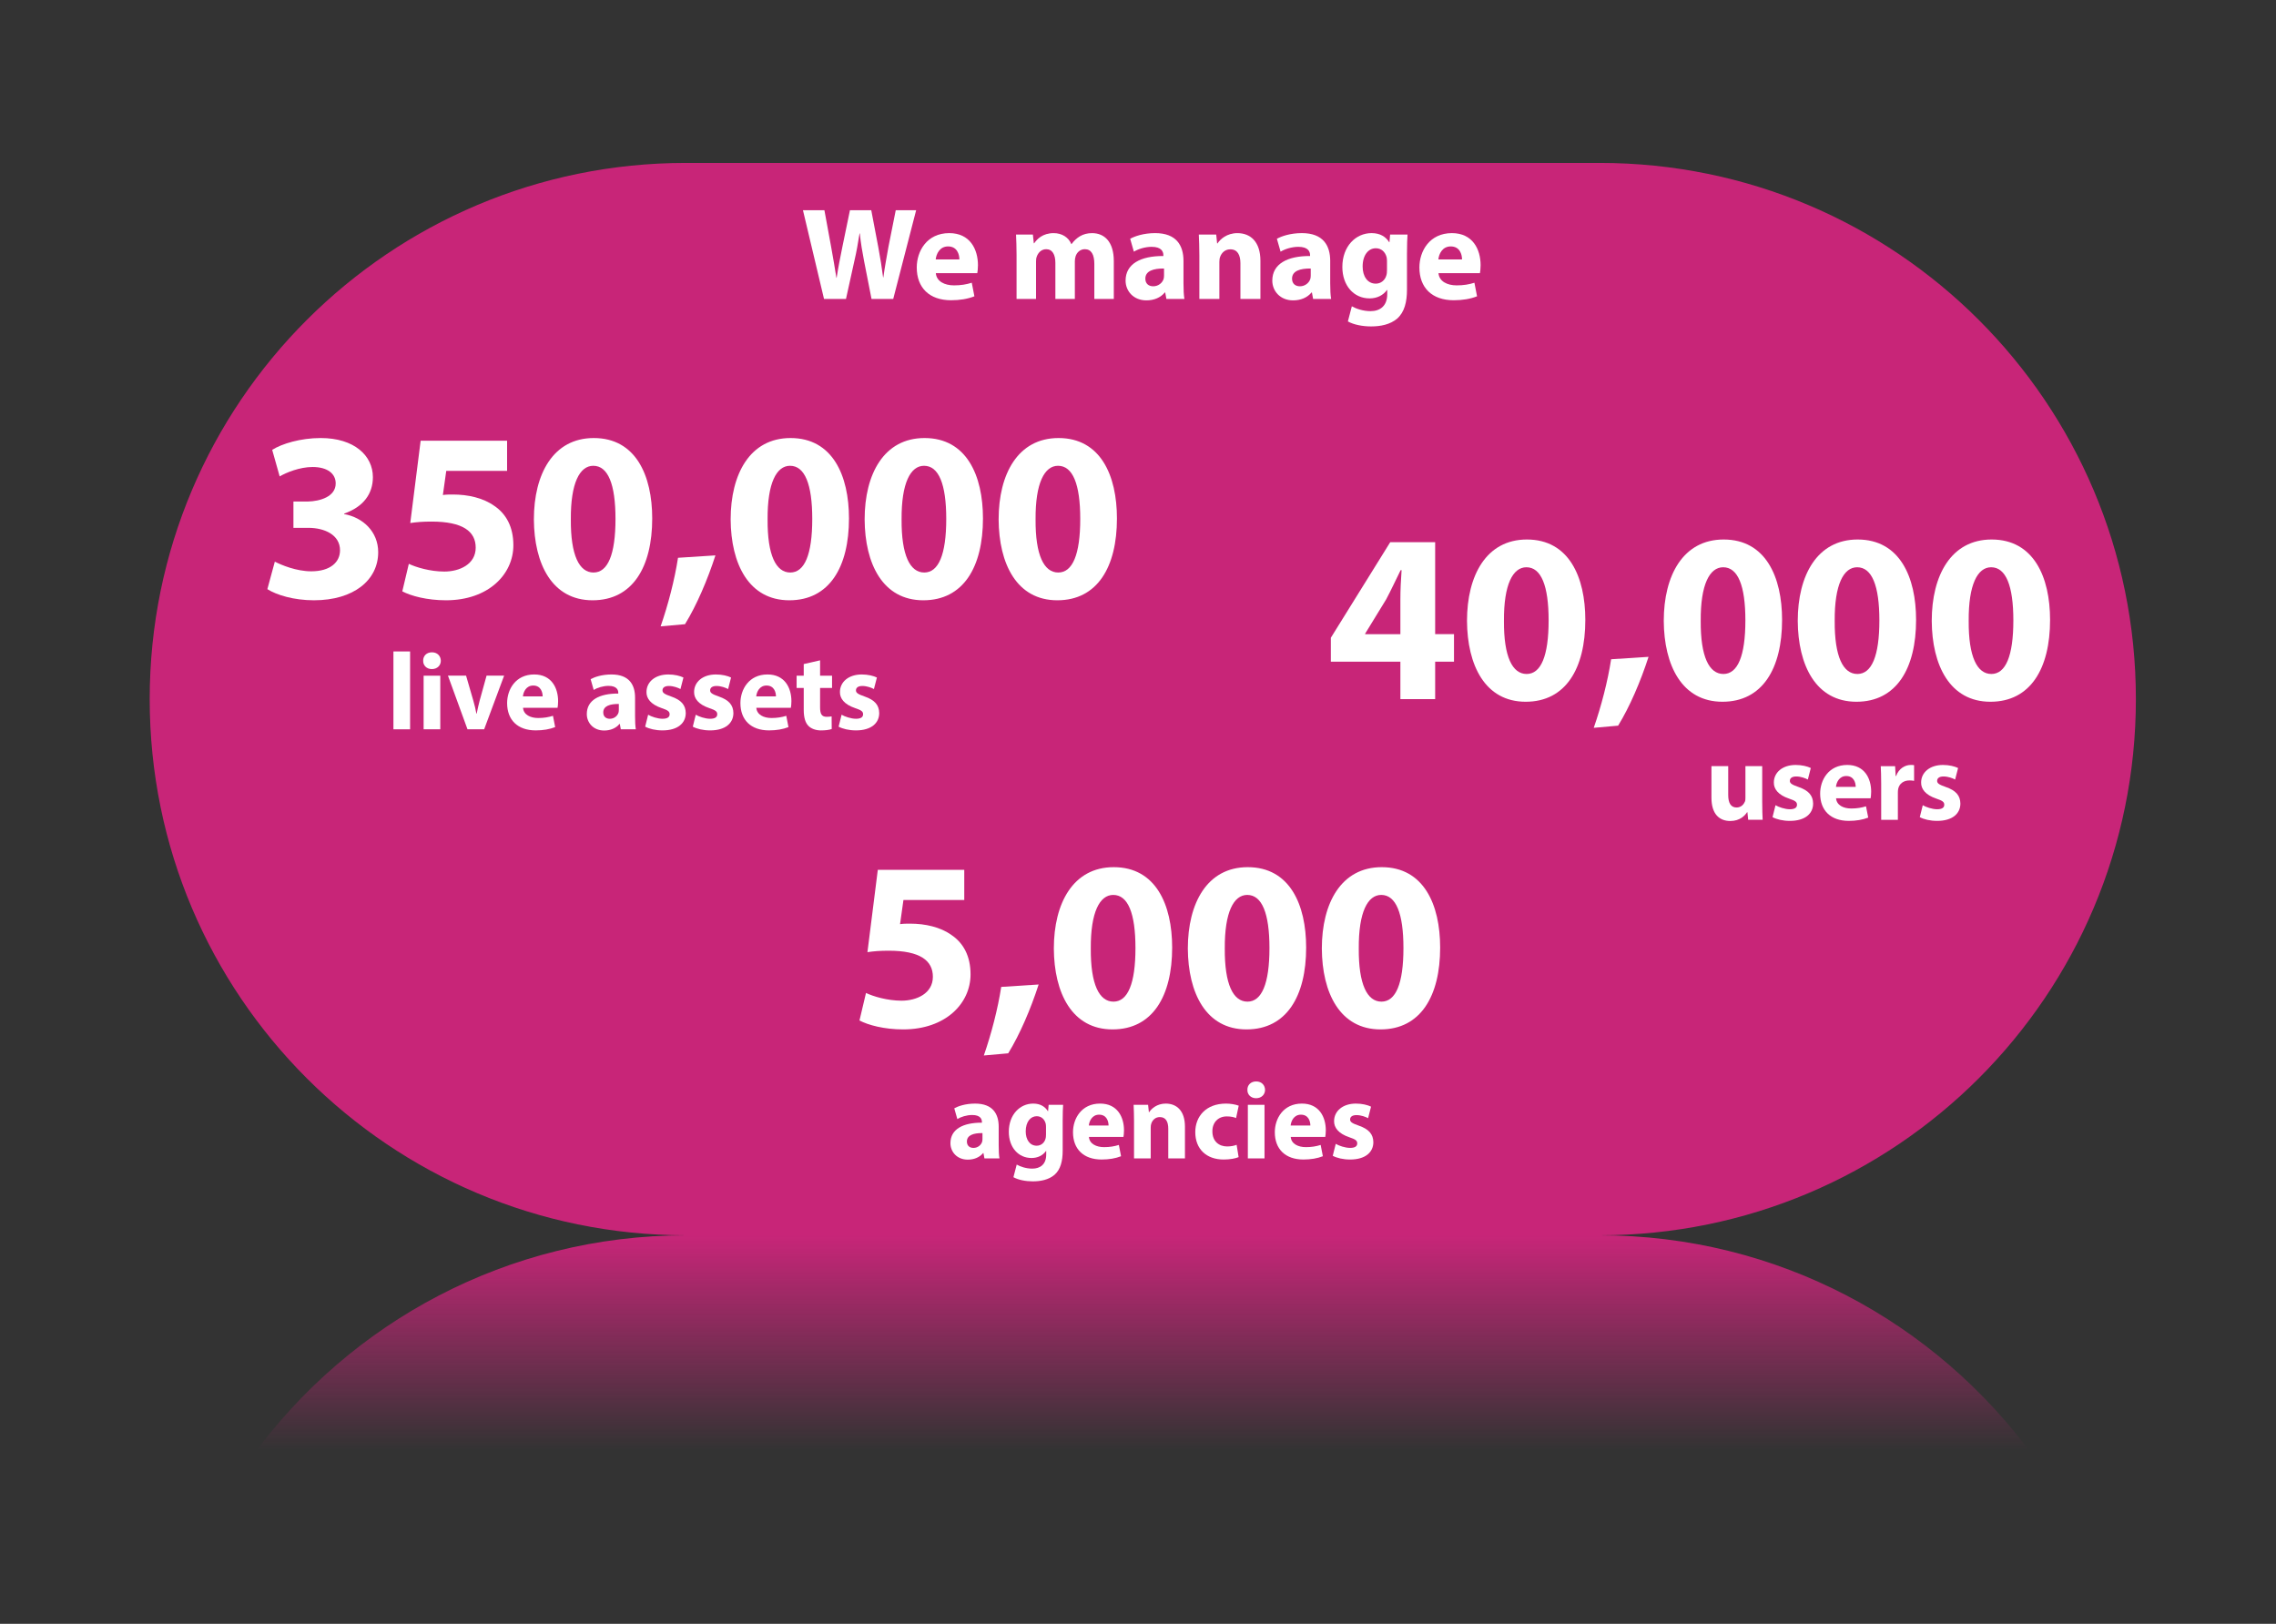 <?xml version="1.0" encoding="utf-8"?>
<!-- Generator: Adobe Illustrator 17.0.0, SVG Export Plug-In . SVG Version: 6.00 Build 0)  -->
<!DOCTYPE svg PUBLIC "-//W3C//DTD SVG 1.1//EN" "http://www.w3.org/Graphics/SVG/1.1/DTD/svg11.dtd">
<svg version="1.1" id="Layer_1" xmlns="http://www.w3.org/2000/svg" xmlns:xlink="http://www.w3.org/1999/xlink" x="0px" y="0px"
	 width="173.174px" height="123.565px" viewBox="0 0 173.174 123.565" enable-background="new 0 0 173.174 123.565"
	 xml:space="preserve">
<rect x="0" y="0" width="173.174" height="123.565" fill="#333333" stroke="none"/>
<g>
	<path opacity="0.8" fill="#ED228A" d="M121.712,12.397c-5.055,0-64.466,0-69.521,0c-22.534,0-40.801,18.267-40.801,40.801
		s18.267,40.801,40.801,40.801c5.055,0,64.466,0,69.521,0c22.534,0,40.801-18.267,40.801-40.801S144.246,12.397,121.712,12.397z"/>
	<g>
		<path fill="#FFFFFF" d="M20.911,42.738c0.496,0.257,1.635,0.735,2.774,0.735c1.451,0,2.186-0.698,2.186-1.598
			c0-1.176-1.176-1.709-2.406-1.709h-1.139v-2.002h1.084c0.937-0.019,2.132-0.368,2.132-1.378c0-0.717-0.588-1.249-1.764-1.249
			c-0.974,0-2.003,0.422-2.498,0.716l-0.57-2.021c0.717-0.459,2.149-0.9,3.693-0.9c2.554,0,3.969,1.341,3.969,2.976
			c0,1.268-0.717,2.26-2.187,2.774v0.037c1.434,0.258,2.591,1.341,2.591,2.903c0,2.113-1.855,3.656-4.887,3.656
			c-1.544,0-2.847-0.404-3.546-0.846L20.911,42.738z"/>
		<path fill="#FFFFFF" d="M38.584,35.83h-4.63l-0.257,1.837c0.257-0.037,0.478-0.037,0.771-0.037c1.139,0,2.297,0.258,3.142,0.864
			c0.9,0.607,1.451,1.598,1.451,2.995c0,2.223-1.911,4.189-5.126,4.189c-1.451,0-2.664-0.331-3.325-0.68l0.496-2.094
			c0.532,0.257,1.617,0.588,2.701,0.588c1.157,0,2.388-0.551,2.388-1.819c0-1.231-0.974-1.984-3.362-1.984
			c-0.661,0-1.121,0.037-1.617,0.11l0.79-6.265h6.577V35.83z"/>
		<path fill="#FFFFFF" d="M49.625,39.45c0,3.693-1.488,6.228-4.539,6.228c-3.086,0-4.446-2.774-4.464-6.155
			c0-3.454,1.47-6.191,4.557-6.191C48.375,33.332,49.625,36.179,49.625,39.45z M43.433,39.523c-0.019,2.737,0.643,4.042,1.726,4.042
			c1.085,0,1.672-1.36,1.672-4.079c0-2.646-0.57-4.042-1.69-4.042C44.112,35.444,43.414,36.749,43.433,39.523z"/>
		<path fill="#FFFFFF" d="M50.265,47.662c0.569-1.635,1.066-3.545,1.323-5.218l2.847-0.183c-0.606,1.874-1.433,3.803-2.315,5.236
			L50.265,47.662z"/>
		<path fill="#FFFFFF" d="M64.596,39.45c0,3.693-1.488,6.228-4.539,6.228c-3.086,0-4.446-2.774-4.464-6.155
			c0-3.454,1.47-6.191,4.557-6.191C63.346,33.332,64.596,36.179,64.596,39.45z M58.404,39.523c-0.019,2.737,0.643,4.042,1.726,4.042
			c1.085,0,1.672-1.36,1.672-4.079c0-2.646-0.57-4.042-1.69-4.042C59.083,35.444,58.385,36.749,58.404,39.523z"/>
		<path fill="#FFFFFF" d="M74.791,39.45c0,3.693-1.488,6.228-4.539,6.228c-3.086,0-4.446-2.774-4.464-6.155
			c0-3.454,1.47-6.191,4.557-6.191C73.541,33.332,74.791,36.179,74.791,39.45z M68.599,39.523c-0.019,2.737,0.643,4.042,1.726,4.042
			c1.085,0,1.672-1.36,1.672-4.079c0-2.646-0.57-4.042-1.69-4.042C69.279,35.444,68.581,36.749,68.599,39.523z"/>
		<path fill="#FFFFFF" d="M84.985,39.45c0,3.693-1.488,6.228-4.538,6.228c-3.086,0-4.446-2.774-4.464-6.155
			c0-3.454,1.469-6.191,4.557-6.191C83.736,33.332,84.985,36.179,84.985,39.45z M78.794,39.523
			c-0.018,2.737,0.643,4.042,1.727,4.042c1.084,0,1.672-1.36,1.672-4.079c0-2.646-0.569-4.042-1.69-4.042
			C79.474,35.444,78.776,36.749,78.794,39.523z"/>
		<path fill="#FFFFFF" d="M29.935,49.571h1.268v5.925h-1.268V49.571z"/>
		<path fill="#FFFFFF" d="M33.541,50.28c0,0.35-0.267,0.634-0.684,0.634c-0.4,0-0.668-0.284-0.659-0.634
			c-0.009-0.368,0.258-0.643,0.667-0.643C33.275,49.637,33.533,49.912,33.541,50.28z M32.232,55.496v-4.081H33.5v4.081H32.232z"/>
		<path fill="#FFFFFF" d="M35.462,51.414l0.55,1.895c0.1,0.342,0.175,0.667,0.234,0.992h0.024c0.067-0.334,0.134-0.643,0.226-0.992
			l0.525-1.895h1.336l-1.519,4.081h-1.268l-1.486-4.081H35.462z"/>
		<path fill="#FFFFFF" d="M39.796,53.86c0.042,0.526,0.559,0.776,1.151,0.776c0.435,0,0.784-0.059,1.127-0.167l0.167,0.859
			c-0.417,0.167-0.926,0.25-1.478,0.25c-1.385,0-2.178-0.801-2.178-2.078c0-1.035,0.643-2.178,2.061-2.178
			c1.319,0,1.819,1.027,1.819,2.036c0,0.217-0.025,0.409-0.042,0.501H39.796z M41.289,52.992c0-0.309-0.134-0.827-0.718-0.827
			c-0.534,0-0.751,0.484-0.784,0.827H41.289z"/>
		<path fill="#FFFFFF" d="M47.235,55.496l-0.075-0.409h-0.025c-0.267,0.325-0.684,0.501-1.168,0.501
			c-0.827,0-1.319-0.601-1.319-1.252c0-1.059,0.951-1.569,2.395-1.56v-0.059c0-0.217-0.117-0.526-0.743-0.526
			c-0.417,0-0.859,0.142-1.127,0.309l-0.233-0.818c0.284-0.159,0.842-0.359,1.585-0.359c1.36,0,1.795,0.801,1.795,1.76v1.419
			c0,0.392,0.016,0.768,0.058,0.993H47.235z M47.085,53.568c-0.668-0.008-1.185,0.15-1.185,0.643c0,0.325,0.217,0.484,0.501,0.484
			c0.317,0,0.576-0.208,0.659-0.467c0.017-0.066,0.025-0.142,0.025-0.217V53.568z"/>
		<path fill="#FFFFFF" d="M49.315,54.386c0.234,0.142,0.718,0.308,1.093,0.308c0.384,0,0.542-0.133,0.542-0.342
			s-0.125-0.309-0.601-0.467c-0.842-0.284-1.168-0.743-1.16-1.227c0-0.759,0.651-1.335,1.66-1.335c0.476,0,0.902,0.108,1.152,0.233
			l-0.226,0.877c-0.183-0.1-0.534-0.234-0.884-0.234c-0.309,0-0.484,0.126-0.484,0.334c0,0.192,0.158,0.292,0.66,0.467
			c0.775,0.267,1.101,0.659,1.11,1.26c0,0.76-0.601,1.319-1.769,1.319c-0.534,0-1.009-0.117-1.319-0.284L49.315,54.386z"/>
		<path fill="#FFFFFF" d="M52.938,54.386c0.234,0.142,0.718,0.308,1.093,0.308c0.384,0,0.542-0.133,0.542-0.342
			s-0.125-0.309-0.601-0.467c-0.842-0.284-1.168-0.743-1.16-1.227c0-0.759,0.651-1.335,1.66-1.335c0.476,0,0.902,0.108,1.152,0.233
			L55.4,52.433c-0.183-0.1-0.534-0.234-0.884-0.234c-0.309,0-0.484,0.126-0.484,0.334c0,0.192,0.158,0.292,0.66,0.467
			c0.775,0.267,1.101,0.659,1.11,1.26c0,0.76-0.601,1.319-1.769,1.319c-0.534,0-1.009-0.117-1.319-0.284L52.938,54.386z"/>
		<path fill="#FFFFFF" d="M57.547,53.86c0.042,0.526,0.559,0.776,1.151,0.776c0.435,0,0.784-0.059,1.127-0.167l0.167,0.859
			c-0.417,0.167-0.926,0.25-1.478,0.25c-1.385,0-2.178-0.801-2.178-2.078c0-1.035,0.643-2.178,2.061-2.178
			c1.319,0,1.819,1.027,1.819,2.036c0,0.217-0.025,0.409-0.042,0.501H57.547z M59.041,52.992c0-0.309-0.134-0.827-0.718-0.827
			c-0.534,0-0.751,0.484-0.784,0.827H59.041z"/>
		<path fill="#FFFFFF" d="M62.398,50.247v1.168h0.91v0.935h-0.91v1.477c0,0.493,0.117,0.718,0.501,0.718
			c0.159,0,0.284-0.016,0.376-0.033l0.008,0.96c-0.166,0.067-0.467,0.108-0.826,0.108c-0.409,0-0.751-0.142-0.952-0.35
			c-0.233-0.242-0.351-0.634-0.351-1.21V52.35h-0.542v-0.935h0.542v-0.884L62.398,50.247z"/>
		<path fill="#FFFFFF" d="M64.035,54.386c0.234,0.142,0.718,0.308,1.093,0.308c0.384,0,0.542-0.133,0.542-0.342
			s-0.125-0.309-0.601-0.467c-0.842-0.284-1.168-0.743-1.16-1.227c0-0.759,0.651-1.335,1.66-1.335c0.476,0,0.902,0.108,1.152,0.233
			l-0.226,0.877c-0.183-0.1-0.534-0.234-0.884-0.234c-0.309,0-0.484,0.126-0.484,0.334c0,0.192,0.158,0.292,0.66,0.467
			c0.775,0.267,1.101,0.659,1.11,1.26c0,0.76-0.601,1.319-1.769,1.319c-0.534,0-1.009-0.117-1.319-0.284L64.035,54.386z"/>
	</g>
	<g>
		<path fill="#FFFFFF" d="M73.37,68.484h-4.63l-0.258,1.837c0.258-0.037,0.478-0.037,0.772-0.037c1.139,0,2.296,0.258,3.141,0.864
			c0.901,0.607,1.451,1.598,1.451,2.995c0,2.223-1.911,4.189-5.126,4.189c-1.451,0-2.664-0.331-3.325-0.68l0.496-2.094
			c0.533,0.257,1.617,0.588,2.701,0.588c1.157,0,2.388-0.551,2.388-1.819c0-1.231-0.974-1.984-3.363-1.984
			c-0.661,0-1.12,0.037-1.616,0.11l0.789-6.265h6.578V68.484z"/>
		<path fill="#FFFFFF" d="M74.857,80.316c0.569-1.635,1.066-3.545,1.323-5.218l2.847-0.183c-0.606,1.874-1.433,3.803-2.315,5.236
			L74.857,80.316z"/>
		<path fill="#FFFFFF" d="M89.186,72.104c0,3.693-1.488,6.228-4.538,6.228c-3.086,0-4.446-2.774-4.464-6.155
			c0-3.454,1.469-6.191,4.557-6.191C87.937,65.986,89.186,68.833,89.186,72.104z M82.995,72.177
			c-0.018,2.737,0.643,4.042,1.727,4.042c1.084,0,1.672-1.36,1.672-4.079c0-2.646-0.569-4.042-1.69-4.042
			C83.675,68.099,82.977,69.403,82.995,72.177z"/>
		<path fill="#FFFFFF" d="M99.381,72.104c0,3.693-1.488,6.228-4.538,6.228c-3.086,0-4.446-2.774-4.464-6.155
			c0-3.454,1.469-6.191,4.557-6.191C98.132,65.986,99.381,68.833,99.381,72.104z M93.19,72.177
			c-0.018,2.737,0.643,4.042,1.727,4.042c1.084,0,1.672-1.36,1.672-4.079c0-2.646-0.569-4.042-1.69-4.042
			C93.87,68.099,93.172,69.403,93.19,72.177z"/>
		<path fill="#FFFFFF" d="M109.577,72.104c0,3.693-1.488,6.228-4.538,6.228c-3.086,0-4.446-2.774-4.464-6.155
			c0-3.454,1.469-6.191,4.557-6.191C108.327,65.986,109.577,68.833,109.577,72.104z M103.385,72.177
			c-0.018,2.737,0.643,4.042,1.727,4.042c1.084,0,1.672-1.36,1.672-4.079c0-2.646-0.569-4.042-1.69-4.042
			C104.065,68.099,103.367,69.403,103.385,72.177z"/>
		<path fill="#FFFFFF" d="M74.903,88.15l-0.075-0.409h-0.025c-0.267,0.325-0.684,0.501-1.168,0.501
			c-0.827,0-1.319-0.601-1.319-1.252c0-1.059,0.951-1.569,2.395-1.56v-0.059c0-0.217-0.117-0.526-0.743-0.526
			c-0.417,0-0.859,0.142-1.127,0.309l-0.233-0.818c0.284-0.159,0.842-0.359,1.585-0.359c1.36,0,1.795,0.801,1.795,1.76v1.419
			c0,0.392,0.016,0.768,0.058,0.993H74.903z M74.753,86.222c-0.668-0.008-1.185,0.15-1.185,0.643c0,0.325,0.217,0.484,0.501,0.484
			c0.317,0,0.576-0.208,0.659-0.467c0.017-0.066,0.025-0.142,0.025-0.217V86.222z"/>
		<path fill="#FFFFFF" d="M80.889,84.069c-0.016,0.259-0.033,0.601-0.033,1.21v2.278c0,0.784-0.158,1.427-0.617,1.836
			c-0.451,0.384-1.06,0.501-1.661,0.501c-0.534,0-1.102-0.108-1.469-0.317l0.25-0.96c0.258,0.15,0.709,0.309,1.185,0.309
			c0.601,0,1.06-0.325,1.06-1.076v-0.267h-0.017c-0.241,0.342-0.634,0.534-1.101,0.534c-1.01,0-1.728-0.818-1.728-1.995
			c0-1.31,0.851-2.145,1.853-2.145c0.559,0,0.91,0.242,1.118,0.576h0.017l0.042-0.484H80.889z M79.587,85.73
			c0-0.083-0.008-0.167-0.024-0.234c-0.092-0.334-0.334-0.559-0.684-0.559c-0.459,0-0.835,0.417-0.835,1.16
			c0,0.609,0.301,1.085,0.835,1.085c0.325,0,0.584-0.217,0.667-0.518c0.033-0.091,0.042-0.225,0.042-0.334V85.73z"/>
		<path fill="#FFFFFF" d="M82.853,86.514c0.042,0.526,0.559,0.776,1.152,0.776c0.434,0,0.784-0.059,1.126-0.167l0.167,0.859
			c-0.417,0.167-0.926,0.25-1.477,0.25c-1.385,0-2.179-0.801-2.179-2.078c0-1.035,0.643-2.178,2.061-2.178
			c1.319,0,1.819,1.027,1.819,2.036c0,0.217-0.024,0.409-0.042,0.501H82.853z M84.347,85.647c0-0.309-0.133-0.827-0.718-0.827
			c-0.534,0-0.751,0.484-0.784,0.827H84.347z"/>
		<path fill="#FFFFFF" d="M86.286,85.371c0-0.509-0.016-0.943-0.033-1.302h1.102l0.059,0.559h0.024
			c0.167-0.258,0.585-0.651,1.261-0.651c0.834,0,1.46,0.55,1.46,1.752v2.42h-1.269v-2.262c0-0.525-0.183-0.884-0.643-0.884
			c-0.351,0-0.559,0.241-0.643,0.475c-0.033,0.075-0.05,0.201-0.05,0.317v2.353h-1.269V85.371z"/>
		<path fill="#FFFFFF" d="M94.242,88.05c-0.226,0.1-0.652,0.183-1.135,0.183c-1.319,0-2.162-0.801-2.162-2.086
			c0-1.194,0.818-2.17,2.337-2.17c0.334,0,0.7,0.058,0.968,0.158l-0.201,0.943c-0.15-0.067-0.375-0.126-0.709-0.126
			c-0.667,0-1.102,0.476-1.093,1.143c0,0.751,0.501,1.143,1.118,1.143c0.3,0,0.534-0.05,0.726-0.125L94.242,88.05z"/>
		<path fill="#FFFFFF" d="M96.254,82.934c0,0.35-0.267,0.634-0.684,0.634c-0.4,0-0.668-0.284-0.659-0.634
			c-0.009-0.368,0.258-0.643,0.667-0.643C95.988,82.291,96.246,82.567,96.254,82.934z M94.945,88.15v-4.081h1.268v4.081H94.945z"/>
		<path fill="#FFFFFF" d="M98.208,86.514c0.042,0.526,0.559,0.776,1.152,0.776c0.434,0,0.784-0.059,1.126-0.167l0.167,0.859
			c-0.417,0.167-0.926,0.25-1.477,0.25c-1.385,0-2.179-0.801-2.179-2.078c0-1.035,0.643-2.178,2.061-2.178
			c1.319,0,1.819,1.027,1.819,2.036c0,0.217-0.024,0.409-0.042,0.501H98.208z M99.702,85.647c0-0.309-0.133-0.827-0.718-0.827
			c-0.534,0-0.751,0.484-0.784,0.827H99.702z"/>
		<path fill="#FFFFFF" d="M101.633,87.04c0.233,0.142,0.718,0.308,1.093,0.308c0.383,0,0.542-0.133,0.542-0.342
			s-0.126-0.309-0.601-0.467c-0.843-0.284-1.168-0.743-1.16-1.227c0-0.759,0.652-1.335,1.661-1.335c0.475,0,0.901,0.108,1.151,0.233
			l-0.225,0.877c-0.183-0.1-0.534-0.234-0.885-0.234c-0.309,0-0.484,0.126-0.484,0.334c0,0.192,0.158,0.292,0.659,0.467
			c0.776,0.267,1.102,0.659,1.11,1.26c0,0.76-0.601,1.319-1.769,1.319c-0.534,0-1.01-0.117-1.319-0.284L101.633,87.04z"/>
	</g>
	<g>
		<path fill="#FFFFFF" d="M106.551,53.197V50.35h-5.291V48.53l4.52-7.275h3.417v7h1.433v2.095h-1.433v2.847H106.551z
			 M106.551,48.255v-2.645c0-0.717,0.037-1.451,0.092-2.224h-0.073c-0.387,0.772-0.698,1.47-1.102,2.224l-1.598,2.609v0.037H106.551
			z"/>
		<path fill="#FFFFFF" d="M120.622,47.171c0,3.693-1.487,6.228-4.538,6.228c-3.086,0-4.446-2.774-4.464-6.155
			c0-3.454,1.469-6.191,4.557-6.191C119.373,41.053,120.622,43.9,120.622,47.171z M114.432,47.244
			c-0.02,2.737,0.643,4.042,1.726,4.042c1.084,0,1.672-1.36,1.672-4.079c0-2.646-0.57-4.042-1.691-4.042
			C115.111,43.166,114.412,44.47,114.432,47.244z"/>
		<path fill="#FFFFFF" d="M121.263,55.383c0.57-1.635,1.067-3.545,1.323-5.218l2.847-0.183c-0.606,1.874-1.433,3.803-2.315,5.236
			L121.263,55.383z"/>
		<path fill="#FFFFFF" d="M135.593,47.171c0,3.693-1.487,6.228-4.538,6.228c-3.086,0-4.446-2.774-4.464-6.155
			c0-3.454,1.469-6.191,4.557-6.191C134.344,41.053,135.593,43.9,135.593,47.171z M129.403,47.244
			c-0.02,2.737,0.643,4.042,1.726,4.042s1.672-1.36,1.672-4.079c0-2.646-0.57-4.042-1.691-4.042
			C130.082,43.166,129.383,44.47,129.403,47.244z"/>
		<path fill="#FFFFFF" d="M145.789,47.171c0,3.693-1.489,6.228-4.539,6.228c-3.086,0-4.446-2.774-4.464-6.155
			c0-3.454,1.47-6.191,4.556-6.191C144.539,41.053,145.789,43.9,145.789,47.171z M139.597,47.244
			c-0.018,2.737,0.643,4.042,1.727,4.042c1.085,0,1.672-1.36,1.672-4.079c0-2.646-0.569-4.042-1.69-4.042
			C140.277,43.166,139.579,44.47,139.597,47.244z"/>
		<path fill="#FFFFFF" d="M155.984,47.171c0,3.693-1.488,6.228-4.539,6.228c-3.086,0-4.446-2.774-4.464-6.155
			c0-3.454,1.469-6.191,4.557-6.191C154.734,41.053,155.984,43.9,155.984,47.171z M149.792,47.244
			c-0.019,2.737,0.643,4.042,1.726,4.042c1.085,0,1.672-1.36,1.672-4.079c0-2.646-0.57-4.042-1.69-4.042
			C150.471,43.166,149.773,44.47,149.792,47.244z"/>
		<path fill="#FFFFFF" d="M134.082,61.071c0,0.534,0.016,0.968,0.033,1.31h-1.101l-0.059-0.576h-0.025
			c-0.159,0.25-0.542,0.668-1.277,0.668c-0.826,0-1.435-0.518-1.435-1.778v-2.396h1.276v2.195c0,0.593,0.192,0.952,0.634,0.952
			c0.351,0,0.551-0.242,0.634-0.443c0.034-0.075,0.042-0.175,0.042-0.275v-2.429h1.277V61.071z"/>
		<path fill="#FFFFFF" d="M135.093,61.272c0.234,0.142,0.718,0.308,1.093,0.308c0.383,0,0.542-0.133,0.542-0.342
			s-0.125-0.309-0.601-0.467c-0.843-0.284-1.168-0.743-1.16-1.227c0-0.759,0.651-1.335,1.66-1.335c0.476,0,0.902,0.108,1.151,0.233
			l-0.225,0.877c-0.183-0.1-0.534-0.234-0.884-0.234c-0.31,0-0.484,0.126-0.484,0.334c0,0.192,0.158,0.292,0.659,0.467
			c0.776,0.267,1.102,0.659,1.111,1.26c0,0.76-0.602,1.319-1.769,1.319c-0.534,0-1.009-0.117-1.319-0.284L135.093,61.272z"/>
		<path fill="#FFFFFF" d="M139.701,60.746c0.042,0.526,0.559,0.776,1.152,0.776c0.435,0,0.784-0.059,1.126-0.167l0.168,0.859
			c-0.417,0.167-0.926,0.25-1.478,0.25c-1.385,0-2.179-0.801-2.179-2.078c0-1.035,0.643-2.178,2.061-2.178
			c1.319,0,1.82,1.027,1.82,2.036c0,0.217-0.025,0.409-0.042,0.501H139.701z M141.195,59.878c0-0.309-0.133-0.827-0.718-0.827
			c-0.533,0-0.75,0.484-0.784,0.827H141.195z"/>
		<path fill="#FFFFFF" d="M143.134,59.644c0-0.601-0.016-0.993-0.033-1.344h1.093l0.041,0.751h0.034
			c0.209-0.592,0.709-0.842,1.101-0.842c0.117,0,0.176,0,0.267,0.016v1.194c-0.091-0.017-0.201-0.033-0.342-0.033
			c-0.466,0-0.784,0.25-0.868,0.643c-0.016,0.083-0.024,0.183-0.024,0.284v2.07h-1.269V59.644z"/>
		<path fill="#FFFFFF" d="M146.298,61.272c0.234,0.142,0.718,0.308,1.094,0.308c0.383,0,0.541-0.133,0.541-0.342
			s-0.125-0.309-0.6-0.467c-0.843-0.284-1.169-0.743-1.16-1.227c0-0.759,0.652-1.335,1.661-1.335c0.475,0,0.901,0.108,1.151,0.233
			l-0.225,0.877c-0.184-0.1-0.535-0.234-0.885-0.234c-0.309,0-0.484,0.126-0.484,0.334c0,0.192,0.158,0.292,0.659,0.467
			c0.776,0.267,1.101,0.659,1.11,1.26c0,0.76-0.601,1.319-1.769,1.319c-0.535,0-1.01-0.117-1.319-0.284L146.298,61.272z"/>
	</g>
	<g>
		<path fill="#FFFFFF" d="M62.697,22.747l-1.602-6.75h1.632l0.511,2.785c0.15,0.801,0.29,1.672,0.4,2.353h0.02
			c0.111-0.731,0.271-1.543,0.441-2.374l0.571-2.764h1.622l0.541,2.844c0.15,0.792,0.26,1.513,0.36,2.264h0.02
			c0.1-0.751,0.25-1.542,0.391-2.344l0.551-2.764h1.552l-1.743,6.75h-1.652l-0.571-2.905c-0.13-0.681-0.241-1.311-0.32-2.083h-0.02
			c-0.12,0.761-0.23,1.402-0.391,2.083l-0.641,2.905H62.697z"/>
		<path fill="#FFFFFF" d="M71.205,20.784c0.05,0.631,0.671,0.931,1.382,0.931c0.52,0,0.941-0.07,1.352-0.201l0.2,1.032
			c-0.501,0.201-1.111,0.301-1.773,0.301c-1.662,0-2.613-0.961-2.613-2.494c0-1.242,0.771-2.614,2.473-2.614
			c1.583,0,2.184,1.232,2.184,2.444c0,0.26-0.03,0.491-0.051,0.601H71.205z M72.997,19.743c0-0.371-0.16-0.992-0.861-0.992
			c-0.641,0-0.901,0.581-0.941,0.992H72.997z"/>
		<path fill="#FFFFFF" d="M77.347,19.412c0-0.611-0.02-1.131-0.04-1.562h1.282l0.07,0.661h0.03c0.21-0.311,0.641-0.771,1.482-0.771
			c0.63,0,1.131,0.32,1.341,0.832h0.02c0.18-0.25,0.4-0.451,0.631-0.591c0.27-0.16,0.571-0.241,0.931-0.241
			c0.941,0,1.652,0.661,1.652,2.123v2.884h-1.482v-2.664c0-0.711-0.231-1.121-0.722-1.121c-0.35,0-0.601,0.24-0.7,0.531
			c-0.04,0.11-0.06,0.27-0.06,0.391v2.864h-1.482v-2.744c0-0.621-0.22-1.041-0.7-1.041c-0.391,0-0.621,0.3-0.711,0.55
			c-0.051,0.121-0.06,0.26-0.06,0.381v2.854h-1.482V19.412z"/>
		<path fill="#FFFFFF" d="M88.748,22.747l-0.091-0.491h-0.03c-0.32,0.391-0.821,0.601-1.402,0.601c-0.992,0-1.583-0.721-1.583-1.502
			c0-1.272,1.142-1.883,2.874-1.873v-0.07c0-0.26-0.14-0.63-0.891-0.63c-0.501,0-1.032,0.17-1.352,0.37l-0.281-0.982
			c0.341-0.19,1.012-0.431,1.903-0.431c1.632,0,2.153,0.961,2.153,2.114v1.703c0,0.47,0.02,0.921,0.07,1.191H88.748z M88.568,20.433
			c-0.802-0.01-1.422,0.18-1.422,0.771c0,0.391,0.26,0.581,0.6,0.581c0.381,0,0.691-0.25,0.792-0.561c0.02-0.08,0.03-0.17,0.03-0.26
			V20.433z"/>
		<path fill="#FFFFFF" d="M91.255,19.412c0-0.611-0.02-1.131-0.04-1.562h1.322l0.07,0.671h0.03c0.2-0.31,0.7-0.781,1.512-0.781
			c1.001,0,1.752,0.661,1.752,2.103v2.905H94.38v-2.714c0-0.631-0.221-1.062-0.771-1.062c-0.421,0-0.671,0.29-0.771,0.571
			c-0.04,0.091-0.06,0.241-0.06,0.381v2.824h-1.522V19.412z"/>
		<path fill="#FFFFFF" d="M99.911,22.747l-0.091-0.491h-0.03c-0.32,0.391-0.821,0.601-1.402,0.601c-0.992,0-1.583-0.721-1.583-1.502
			c0-1.272,1.142-1.883,2.874-1.873v-0.07c0-0.26-0.14-0.63-0.891-0.63c-0.501,0-1.032,0.17-1.352,0.37l-0.281-0.982
			c0.341-0.19,1.012-0.431,1.903-0.431c1.632,0,2.153,0.961,2.153,2.114v1.703c0,0.47,0.02,0.921,0.07,1.191H99.911z M99.73,20.433
			c-0.802-0.01-1.422,0.18-1.422,0.771c0,0.391,0.26,0.581,0.6,0.581c0.381,0,0.691-0.25,0.792-0.561c0.02-0.08,0.03-0.17,0.03-0.26
			V20.433z"/>
		<path fill="#FFFFFF" d="M107.094,17.849c-0.02,0.311-0.041,0.722-0.041,1.452v2.734c0,0.941-0.19,1.712-0.74,2.203
			c-0.541,0.461-1.272,0.601-1.993,0.601c-0.641,0-1.322-0.13-1.763-0.381l0.301-1.151c0.31,0.18,0.851,0.37,1.422,0.37
			c0.721,0,1.271-0.391,1.271-1.292v-0.32h-0.02c-0.291,0.41-0.762,0.641-1.322,0.641c-1.212,0-2.073-0.982-2.073-2.393
			c0-1.573,1.021-2.574,2.223-2.574c0.671,0,1.091,0.291,1.341,0.691h0.02l0.05-0.581H107.094z M105.531,19.842
			c0-0.099-0.011-0.2-0.03-0.28c-0.11-0.401-0.4-0.671-0.821-0.671c-0.551,0-1.001,0.501-1.001,1.392
			c0,0.731,0.36,1.301,1.001,1.301c0.391,0,0.7-0.26,0.801-0.621c0.04-0.11,0.051-0.271,0.051-0.4V19.842z"/>
		<path fill="#FFFFFF" d="M109.45,20.784c0.05,0.631,0.671,0.931,1.382,0.931c0.521,0,0.941-0.07,1.352-0.201l0.2,1.032
			c-0.501,0.201-1.111,0.301-1.772,0.301c-1.663,0-2.614-0.961-2.614-2.494c0-1.242,0.771-2.614,2.474-2.614
			c1.582,0,2.183,1.232,2.183,2.444c0,0.26-0.03,0.491-0.05,0.601H109.45z M111.242,19.743c0-0.371-0.16-0.992-0.861-0.992
			c-0.641,0-0.901,0.581-0.941,0.992H111.242z"/>
	</g>
	<linearGradient id="SVGID_1_" gradientUnits="userSpaceOnUse" x1="86.952" y1="110.807" x2="86.952" y2="93.998">
		<stop  offset="0.028" style="stop-color:#ED228A;stop-opacity:0"/>
		<stop  offset="1" style="stop-color:#ED228A"/>
	</linearGradient>
	<path opacity="0.8" fill="url(#SVGID_1_)" d="M154.705,110.807c-7.419-10.184-19.429-16.809-32.993-16.809
		c-5.055,0-64.466,0-69.521,0c-13.564,0-25.575,6.624-32.993,16.809H154.705z"/>
</g>
</svg>
